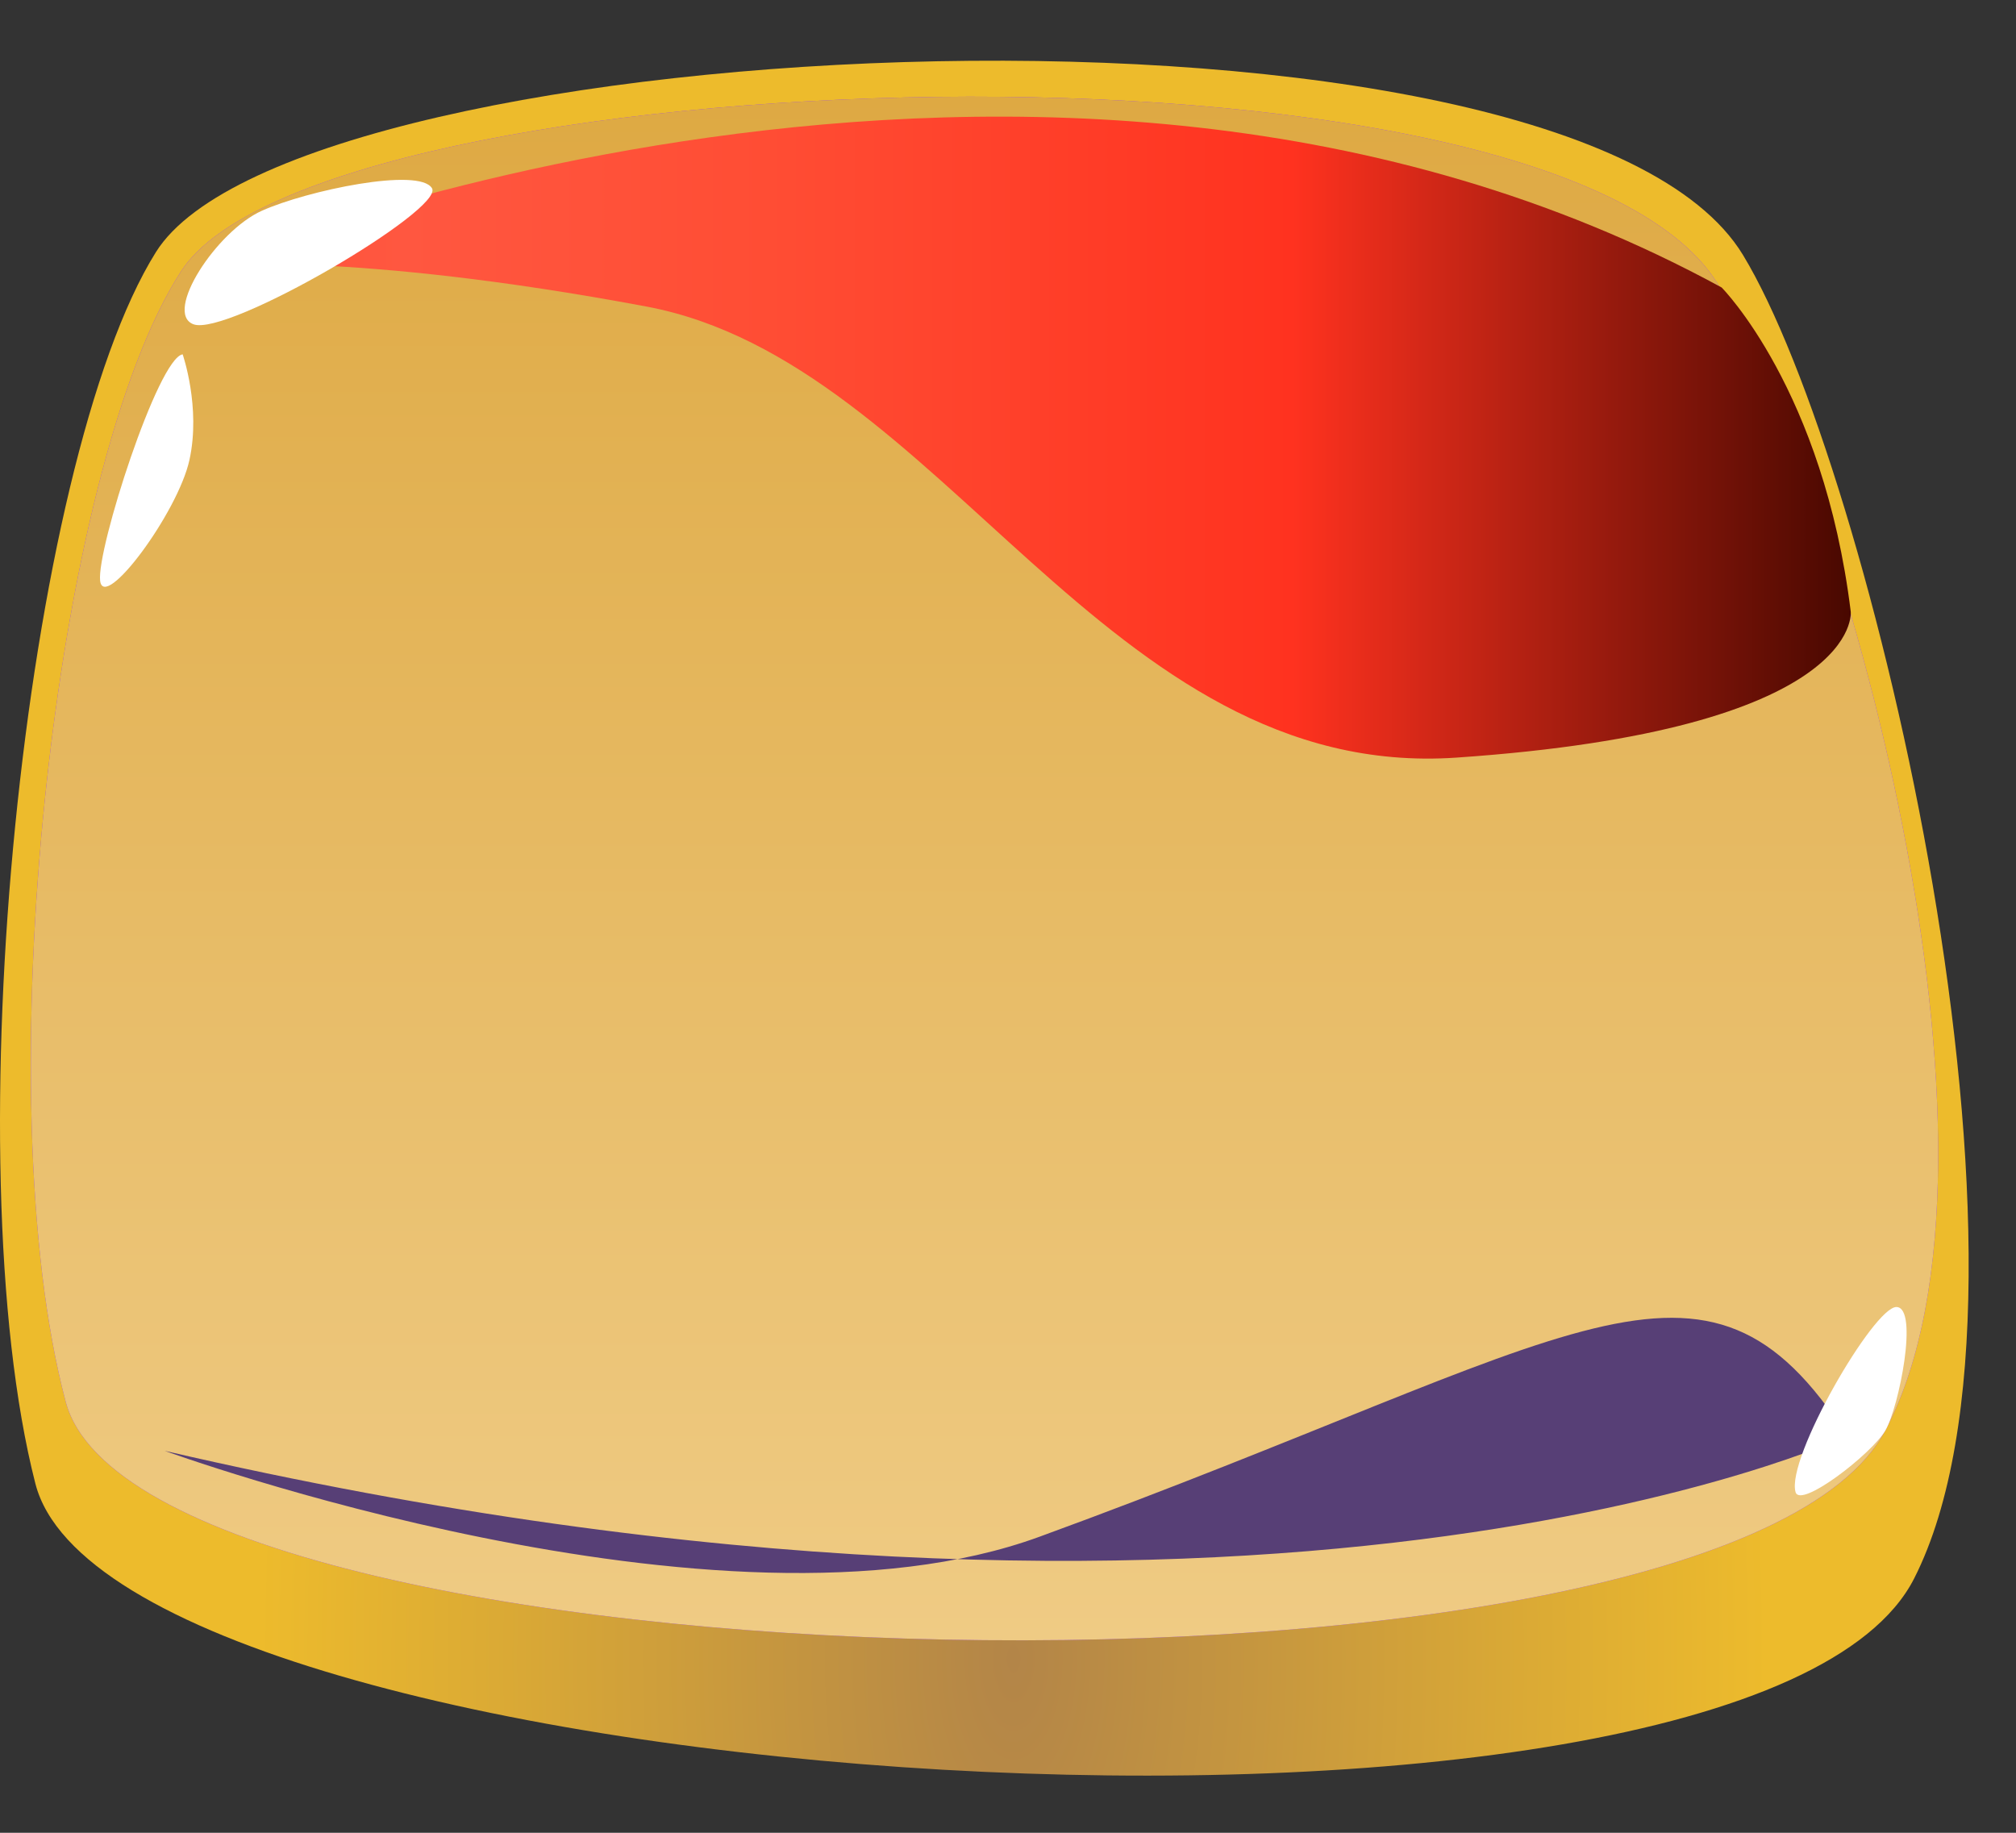 <svg width="33" height="30" viewBox="0 0 33 30" fill="none" xmlns="http://www.w3.org/2000/svg">
<rect x="0" y="0" width="33" height="30" fill="#333333" stroke="none"/>
<path d="M0.579 24.284C1.886 29.394 28.638 31.148 31.334 25.835C33.785 21.007 30.625 7.618 28.53 4.172C25.674 -0.524 4.864 0.432 2.552 4.127C0.397 7.573 -0.776 18.991 0.579 24.284Z" fill="url(#paint0_radial)"/>
<path d="M1.076 22.946C2.347 27.727 28.233 28.387 30.861 23.414C33.249 18.896 30.148 7.851 28.105 4.627C25.322 0.233 5.22 0.976 2.969 4.434C0.869 7.661 -0.245 17.989 1.076 22.946Z" fill="url(#paint1_linear)"/>
<path d="M1.076 22.946C2.347 27.727 28.233 28.387 30.861 23.414C33.249 18.896 30.148 7.851 28.105 4.627C25.322 0.233 5.22 0.976 2.969 4.434C0.869 7.661 -0.245 17.989 1.076 22.946Z" fill="url(#paint2_linear)"/>
<path style="mix-blend-mode:screen" d="M30.235 23.507C30.235 23.507 20.787 27.938 2.696 23.748C2.696 23.748 11.789 27.067 17.016 25.154C25.896 21.91 27.902 19.861 30.235 23.507Z" fill="#573F76"/>
<path d="M29.392 24.425C29.23 23.878 30.676 21.384 31.044 21.394C31.411 21.403 31.084 23.035 30.861 23.416C30.638 23.797 29.474 24.698 29.392 24.425Z" fill="white"/>
<path style="mix-blend-mode:screen" d="M3.416 4.347C3.416 4.347 17.038 -1.37 28.182 4.706C28.182 4.706 29.848 6.38 30.295 10.012C30.295 10.012 30.508 11.945 23.841 12.401C18.101 12.794 15.422 5.926 10.583 5.018C5.744 4.11 3.416 4.347 3.416 4.347Z" fill="url(#paint3_linear)"/>
<path d="M2.99 5.8C2.588 5.86 1.58 8.992 1.639 9.506C1.699 10.021 2.911 8.394 3.101 7.529C3.291 6.665 2.99 5.8 2.99 5.8Z" fill="white"/>
<path d="M3.164 5.307C2.676 5.117 3.544 3.782 4.286 3.45C5.028 3.117 6.862 2.734 7.071 3.081C7.279 3.427 3.714 5.522 3.164 5.307Z" fill="white"/>
<defs>
<radialGradient id="paint0_radial" cx="0" cy="0" r="1" gradientUnits="userSpaceOnUse" gradientTransform="translate(16.592 27.08) scale(12.373 25.293)">
<stop stop-color="#B38548"/>
<stop offset="1" stop-color="#EDBB2C"/>
</radialGradient>
<linearGradient id="paint1_linear" x1="16.116" y1="26.85" x2="16.116" y2="1.585" gradientUnits="userSpaceOnUse">
<stop stop-color="#8932DA"/>
<stop offset="1" stop-color="#913AFF"/>
</linearGradient>
<linearGradient id="paint2_linear" x1="16.115" y1="26.85" x2="16.115" y2="1.582" gradientUnits="userSpaceOnUse">
<stop stop-color="#EFCB84"/>
<stop offset="1" stop-color="#DEA943"/>
</linearGradient>
<linearGradient id="paint3_linear" x1="3.416" y1="7.164" x2="30.295" y2="7.164" gradientUnits="userSpaceOnUse">
<stop stop-color="#FF5239"/>
<stop offset="0.12" stop-color="#FF5740"/>
<stop offset="0.34" stop-color="#FF4D34"/>
<stop offset="0.66" stop-color="#FF321F"/>
<stop offset="1" stop-color="#480800"/>
</linearGradient>
</defs>
</svg>
